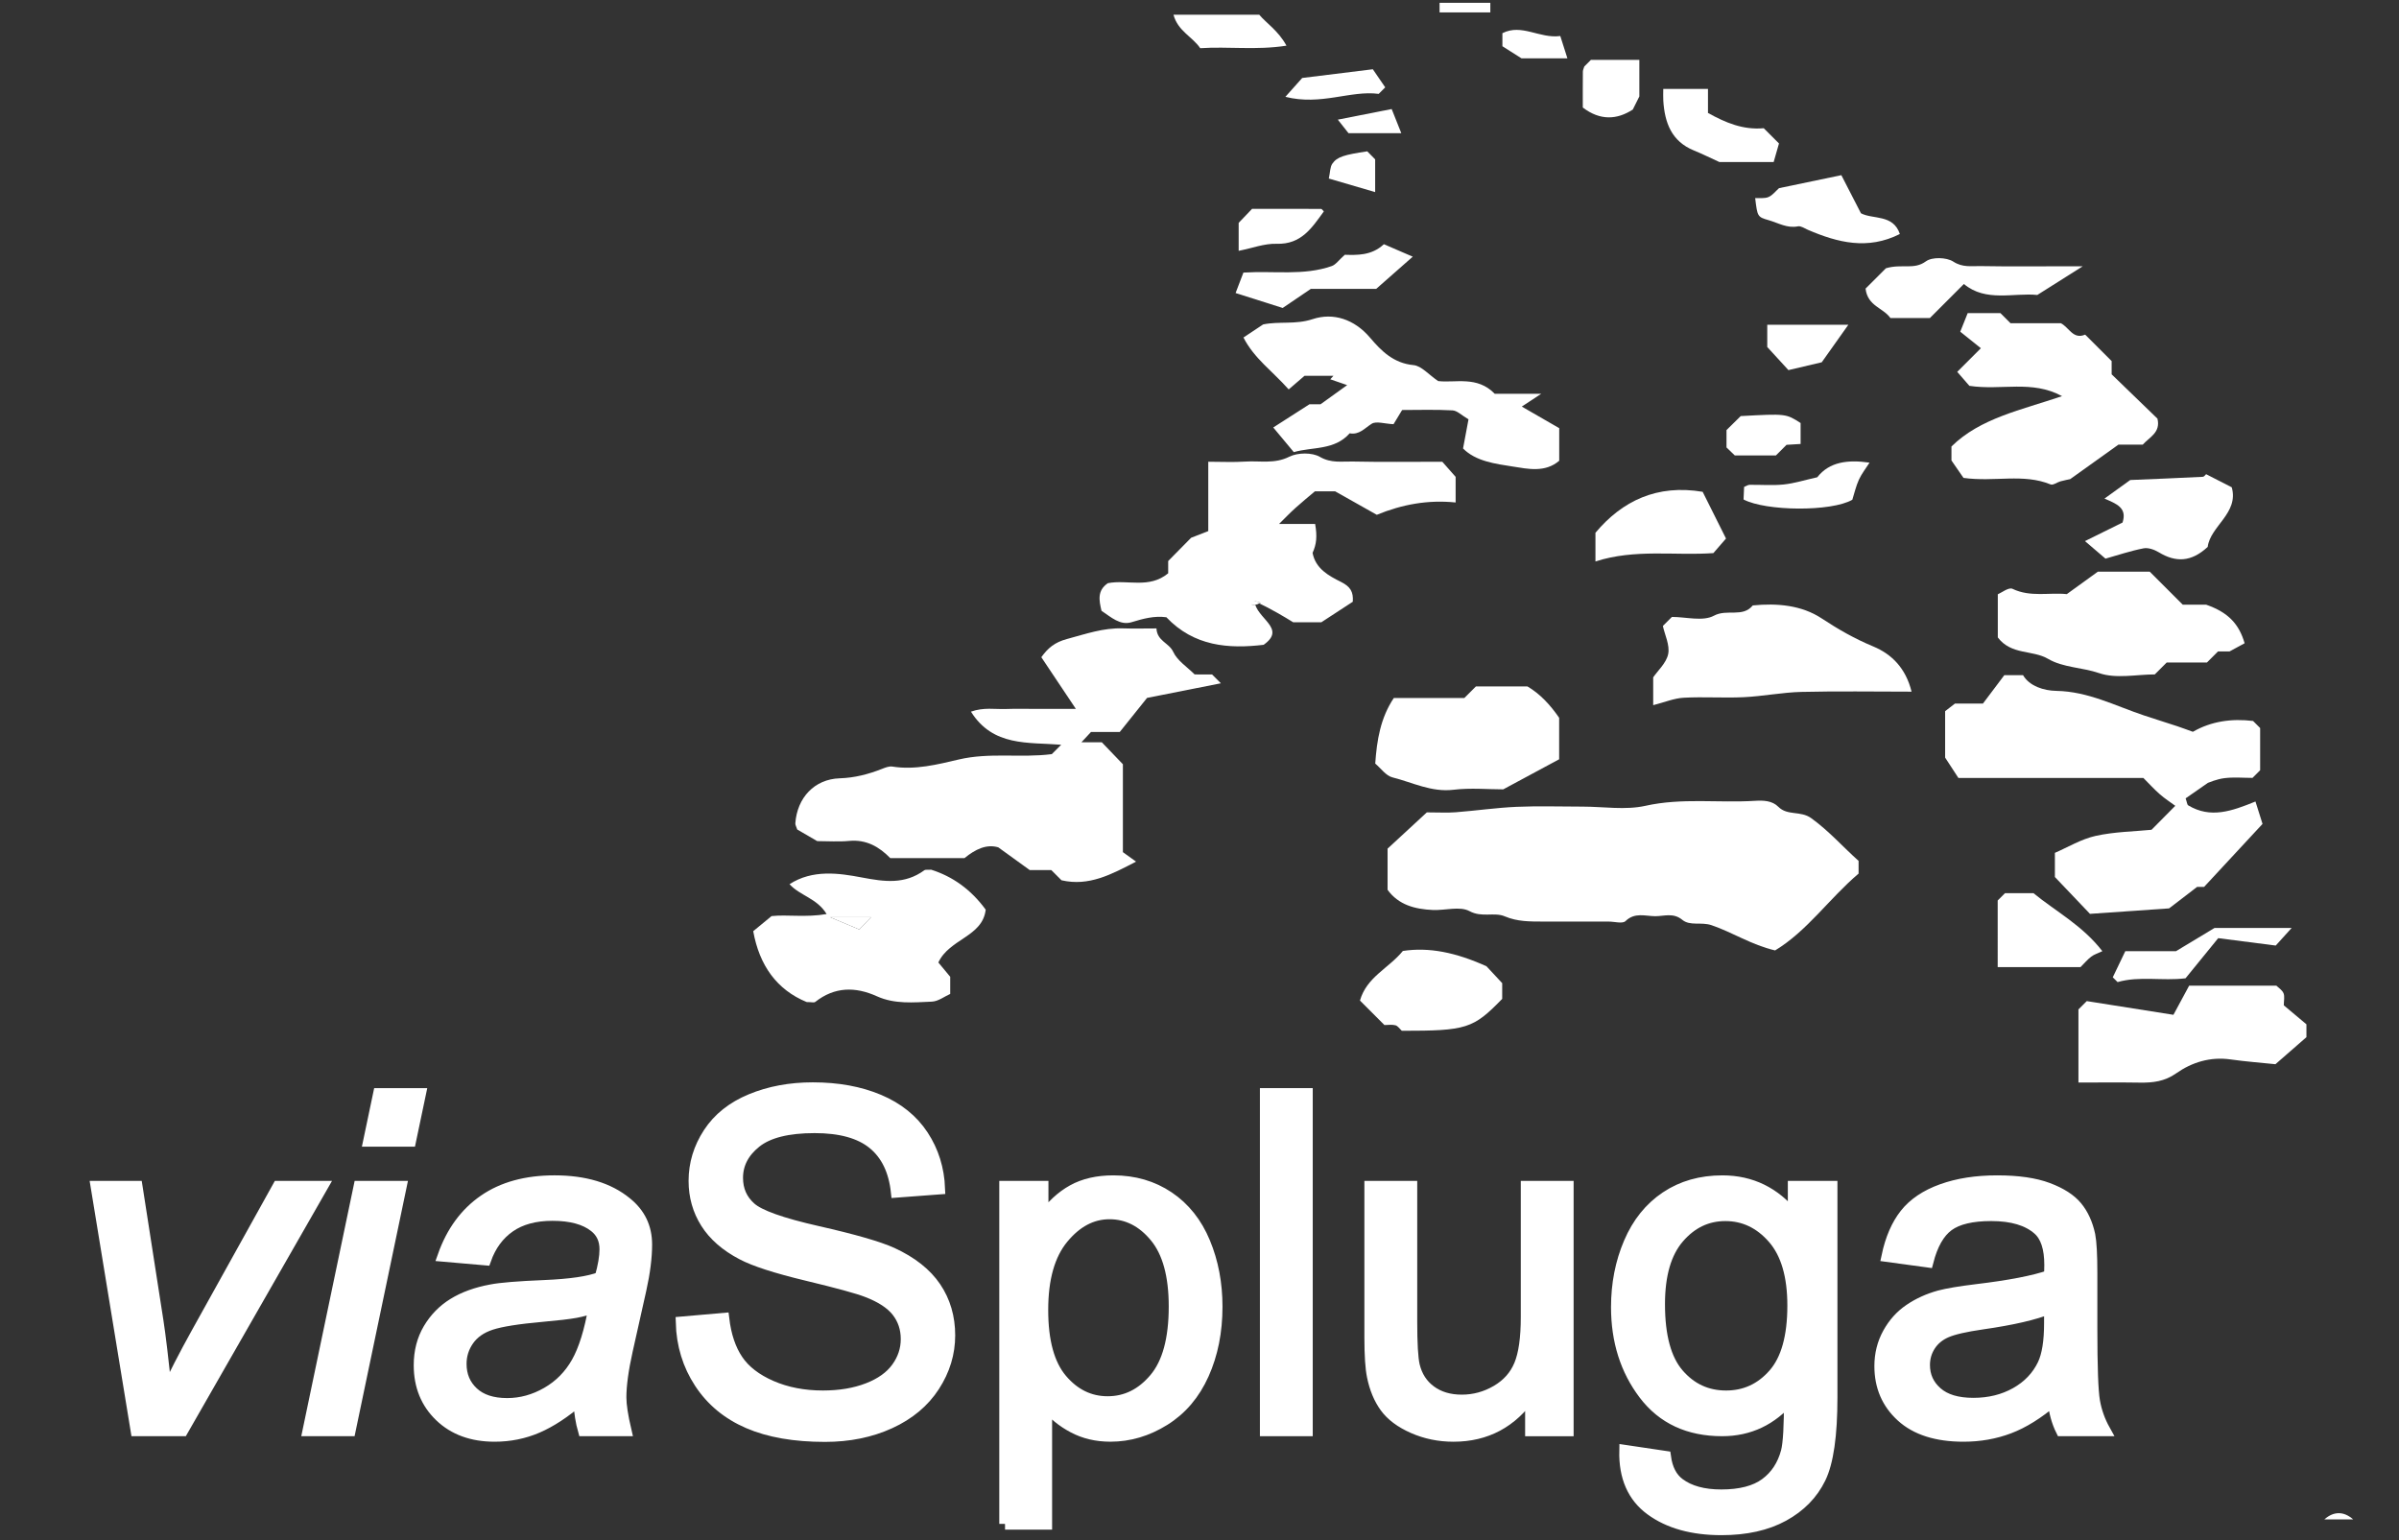 <?xml version="1.0" encoding="utf-8"?>
<!-- Generator: Adobe Illustrator 16.0.0, SVG Export Plug-In . SVG Version: 6.00 Build 0)  -->
<!DOCTYPE svg PUBLIC "-//W3C//DTD SVG 1.1//EN" "http://www.w3.org/Graphics/SVG/1.1/DTD/svg11.dtd">
<svg version="1.1" id="Layer_1" xmlns="http://www.w3.org/2000/svg" xmlns:xlink="http://www.w3.org/1999/xlink" x="0px" y="0px"
	 width="208.667px" height="134px" viewBox="0 0 208.667 134" style="enable-background:new 0 0 208.667 134;" xml:space="preserve"
	>
<rect x="0" y="0" width="208.667" height="134" fill="#333333" stroke="none"/>
<g>
	<path style="fill:#FFFFFF;" d="M202.176,132.17c0.815-0.719,1.685-0.719,2.501,0C203.843,132.17,203.01,132.17,202.176,132.17z"/>
	<path style="fill:#FFFFFF;" d="M161.661,74.888c0,0.397,0,0.727,0,1.106c-2.534,2.146-4.467,4.996-7.261,6.683
		c-2.075-0.486-3.702-1.575-5.538-2.197c-0.887-0.3-1.861,0.091-2.533-0.463c-0.782-0.646-1.589-0.313-2.363-0.317
		c-0.852-0.003-1.771-0.361-2.577,0.426c-0.256,0.25-0.959,0.042-1.458,0.042c-1.913,0-3.826,0.006-5.739-0.002
		c-1.119-0.005-2.205,0.014-3.306-0.454c-0.92-0.392-1.984,0.133-3.066-0.453c-0.836-0.453-2.116-0.052-3.195-0.1
		c-1.549-0.069-2.983-0.442-3.932-1.755c0-1.21,0-2.368,0-3.582c1.173-1.083,2.36-2.181,3.416-3.154c1.024,0,1.772,0.048,2.512-0.01
		c1.764-0.137,3.52-0.394,5.284-0.472c1.909-0.084,3.826-0.019,5.739-0.019c1.83,0,3.731,0.319,5.474-0.069
		c3.188-0.713,6.367-0.236,9.541-0.435c0.739-0.047,1.494-0.013,2.023,0.519c0.799,0.803,1.929,0.317,2.863,0.991
		C159.089,72.289,160.311,73.685,161.661,74.888z"/>
	<path style="fill:#FFFFFF;" d="M100.589,54.667c0.056,1.108,1.096,1.25,1.455,2.031s1.229,1.328,1.867,1.971
		c0.515,0,1.014,0,1.514,0.001c0.236,0.236,0.472,0.472,0.768,0.769c-2.096,0.415-4.145,0.821-6.421,1.272
		c-0.691,0.863-1.492,1.863-2.375,2.965c-0.788,0-1.681,0-2.503,0c-0.286,0.309-0.496,0.535-0.83,0.894c0.715,0,1.272,0,1.772,0
		c0.65,0.679,1.226,1.278,1.834,1.912c0,2.433,0,4.932,0,7.647c0.264,0.189,0.653,0.47,1.146,0.824
		c-2.146,1.111-4.101,2.175-6.488,1.621c-0.273-0.272-0.567-0.567-0.884-0.884c-0.638,0-1.299,0-1.874,0
		c-0.907-0.655-1.746-1.262-2.738-1.979c-1.011-0.304-1.983,0.154-2.94,0.936c-2.09,0-4.251,0-6.456,0
		c-0.958-0.979-2.079-1.639-3.584-1.495c-0.908,0.087-1.832,0.016-2.772,0.016c-0.588-0.342-1.195-0.694-1.736-1.009
		c-0.079-0.246-0.175-0.396-0.166-0.539c0.155-2.214,1.652-3.843,3.859-3.915c1.309-0.043,2.491-0.353,3.674-0.818
		c0.287-0.113,0.621-0.248,0.906-0.203c1.98,0.317,3.94-0.185,5.771-0.614c2.711-0.637,5.386-0.121,8.099-0.468
		c0.191-0.191,0.427-0.427,0.817-0.816c-2.883-0.234-5.929,0.182-7.85-2.878c1.117-0.399,2.096-0.197,3.044-0.232
		c0.916-0.034,1.833-0.008,2.749-0.008c0.973,0,1.945,0,3.333,0c-1.14-1.706-2.042-3.056-3.005-4.497
		c0.575-0.796,1.153-1.295,2.24-1.586c1.61-0.432,3.159-0.983,4.857-0.923C98.587,54.694,99.504,54.667,100.589,54.667z"/>
	<path style="fill:#FFFFFF;" d="M190.738,63.659c1.584-0.916,3.367-1.17,5.236-0.943c0.177,0.177,0.354,0.354,0.615,0.616
		c0,1.134,0,2.362,0,3.672c-0.154,0.154-0.39,0.39-0.664,0.664c-0.789,0-1.627-0.078-2.441,0.023
		c-0.682,0.085-1.338,0.379-1.438,0.409c-0.937,0.651-1.474,1.025-1.938,1.348c0.118,0.333,0.126,0.552,0.228,0.612
		c1.945,1.163,3.774,0.505,5.847-0.337c0.192,0.612,0.423,1.343,0.614,1.949c-1.749,1.887-3.357,3.62-5.084,5.481
		c-0.088,0-0.417,0-0.609,0c-0.917,0.704-1.74,1.336-2.433,1.867c-2.334,0.161-4.506,0.312-6.883,0.476
		c-0.84-0.882-1.868-1.963-3.051-3.204c0-0.474,0-1.198,0-2.103c1.128-0.486,2.288-1.196,3.544-1.475
		c1.638-0.362,3.351-0.381,4.861-0.531c0.72-0.727,1.346-1.358,2.066-2.086c-0.415-0.307-0.91-0.625-1.348-1.009
		c-0.5-0.438-0.949-0.936-1.428-1.414c-5.322,0-10.651,0-16.088,0c-0.358-0.549-0.744-1.141-1.155-1.771c0-1.282,0-2.611,0-4.037
		c0.198-0.153,0.46-0.356,0.854-0.662c0.625,0,1.447,0,2.435,0c0.576-0.766,1.193-1.586,1.86-2.472c0.433,0,0.915,0,1.627,0
		c0.56,0.96,1.812,1.349,2.897,1.368c2.771,0.048,5.131,1.304,7.638,2.14c0.952,0.318,1.912,0.614,2.865,0.929
		C189.805,63.314,190.235,63.479,190.738,63.659z"/>
	<path style="fill:#FFFFFF;" d="M109.102,52.273c0.173,1.572,2.847,2.367,0.812,3.818c-3.031,0.363-6.057,0.144-8.462-2.396
		c-1.055-0.145-2.024,0.125-3.035,0.432c-0.989,0.3-1.782-0.445-2.607-0.995c-0.209-0.896-0.394-1.758,0.553-2.401
		c1.706-0.338,3.584,0.513,5.247-0.86c0-0.313,0-0.795,0-1.066c0.758-0.768,1.382-1.401,1.994-2.023
		c0.461-0.18,0.962-0.375,1.493-0.582c0-2.011,0-3.901,0-6.033c1.124,0,2.179,0.055,3.226-0.014c1.269-0.083,2.532,0.223,3.817-0.42
		c0.731-0.366,1.981-0.386,2.666,0.011c0.978,0.565,1.896,0.384,2.831,0.404c2.576,0.056,5.154,0.02,7.815,0.02
		c0.344,0.389,0.726,0.822,1.161,1.315c0,0.606,0,1.331,0,2.228c-2.391-0.246-4.641,0.162-6.858,1.072
		c-1.104-0.622-2.184-1.23-3.624-2.042c-0.285,0-1.012,0-1.758,0c-0.545,0.463-1.136,0.941-1.697,1.449
		c-0.478,0.431-0.923,0.898-1.423,1.389c1.037,0,2.096,0,3.14,0c0.187,1.085,0.121,1.756-0.224,2.516
		c0.258,1.379,1.416,1.999,2.464,2.522c0.819,0.409,1.098,0.859,1.035,1.729c-0.868,0.567-1.769,1.154-2.732,1.783
		c-0.752,0-1.573,0-2.457,0C111.621,53.603,110.702,53.042,109.102,52.273c-0.302,0.199-0.202,0.387-0.131,0.377
		c0.239-0.034,0.468-0.139,0.701-0.216C109.37,52.348,109.069,52.262,109.102,52.273z"/>
	<path style="fill:#FFFFFF;" d="M181.369,29.109c0.891,0.891,1.597,1.597,2.303,2.302c0.001,0.332,0.001,0.664,0.001,1.152
		c1.291,1.248,2.66,2.572,3.984,3.854c0.294,1.215-0.698,1.609-1.281,2.263c-0.656,0-1.317,0-2.116,0
		c-1.267,0.906-2.619,1.873-4.195,3c-0.068,0.015-0.456,0.087-0.836,0.189c-0.297,0.08-0.65,0.36-0.863,0.273
		c-2.382-0.979-4.867-0.194-7.58-0.57c-0.167-0.243-0.495-0.716-1.047-1.516c0,0.006,0-0.476,0-1.216
		c2.504-2.47,6.066-3.169,9.618-4.379c-2.623-1.429-5.267-0.476-8.059-0.897c-0.231-0.267-0.644-0.741-1.056-1.216
		c0.628-0.627,1.274-1.274,2.057-2.056c-0.575-0.461-1.15-0.922-1.794-1.438c0.238-0.596,0.438-1.095,0.646-1.615
		c1.012,0,1.904,0,2.848,0c0.244,0.244,0.538,0.539,0.88,0.879c1.435,0,2.918,0,4.378,0
		C179.979,28.488,180.317,29.557,181.369,29.109z"/>
	<path style="fill:#FFFFFF;" d="M70.166,87.168c-2.604-1.072-4.114-3.185-4.65-6.165c0.53-0.436,0.975-0.802,1.595-1.312
		c1.335-0.15,2.973,0.136,4.789-0.178c-0.839-1.38-2.315-1.591-3.227-2.599c2.008-1.29,4.271-0.967,6.295-0.582
		c1.987,0.378,3.722,0.613,5.425-0.623c0.111-0.081,0.316-0.033,0.603-0.054c1.848,0.586,3.445,1.701,4.742,3.477
		c-0.276,2.369-3.15,2.518-4.119,4.594c0.273,0.329,0.622,0.751,1.032,1.245c0,0.396,0,0.889,0,1.491
		c-0.493,0.217-1.037,0.646-1.598,0.67c-1.602,0.069-3.236,0.232-4.775-0.464c-1.877-0.849-3.678-0.839-5.366,0.488
		C70.808,87.239,70.586,87.168,70.166,87.168z M74.746,80.858c0.386-0.406,0.657-0.693,1.014-1.069c-1.22,0-2.155,0-3.552,0
		C73.269,80.236,73.887,80.496,74.746,80.858z"/>
	<path style="fill:#FFFFFF;" d="M112.092,33.875c-1.422-1.598-3.005-2.695-3.935-4.516c0.566-0.376,1.14-0.756,1.712-1.137
		c1.406-0.29,2.817,0.031,4.296-0.458c1.805-0.598,3.642,0.003,5.014,1.622c0.979,1.155,2.042,2.214,3.77,2.375
		c0.69,0.064,1.315,0.827,2.142,1.388c1.492,0.18,3.389-0.479,4.922,1.105c1.142,0,2.369,0,4.046,0
		c-0.726,0.478-1.123,0.739-1.692,1.114c1.266,0.729,2.274,1.312,3.256,1.877c0,0.993,0,1.885,0,2.835
		c-1.232,1.059-2.75,0.704-4.02,0.507c-1.542-0.239-3.249-0.46-4.345-1.576c0.188-1.003,0.343-1.833,0.474-2.533
		c-0.591-0.345-0.98-0.758-1.393-0.78c-1.487-0.082-2.98-0.032-4.38-0.032c-0.332,0.549-0.616,1.017-0.749,1.235
		c-0.788-0.037-1.5-0.288-1.898-0.039c-0.616,0.386-1.078,0.986-1.915,0.831c-1.326,1.496-3.203,1.162-4.862,1.637
		c-0.615-0.737-1.145-1.373-1.786-2.144c0.96-0.616,2.067-1.325,3.152-2.021c0.521,0,1.021,0,0.964,0
		c0.855-0.615,1.386-0.997,2.312-1.664c-0.646-0.223-1.057-0.364-1.467-0.506c0.091-0.101,0.182-0.201,0.272-0.301
		c-0.825,0-1.649,0-2.516,0C113.082,33.023,112.662,33.385,112.092,33.875z"/>
	<path style="fill:#FFFFFF;" d="M166.27,60.167c-3.311,0-6.443-0.055-9.573,0.022c-1.677,0.041-3.345,0.379-5.022,0.459
		c-1.738,0.084-3.488-0.048-5.226,0.048c-0.839,0.045-1.661,0.395-2.653,0.647c0-0.892,0-1.604,0-2.421
		c0.404-0.591,1.149-1.253,1.305-2.033c0.153-0.767-0.292-1.652-0.464-2.436c0.303-0.303,0.538-0.537,0.787-0.787
		c1.229,0,2.694,0.413,3.656-0.107c1.132-0.612,2.496,0.188,3.378-0.893c2.11-0.212,4.248-0.023,5.991,1.128
		c1.445,0.954,2.883,1.775,4.482,2.438C164.552,56.904,165.769,58.133,166.27,60.167z"/>
	<path style="fill:#FFFFFF;" d="M192.926,56.667c-0.411,0.411-0.646,0.646-0.963,0.963c-1.137,0-2.359,0-3.5,0
		c-0.375,0.375-0.669,0.669-1.037,1.037c-1.572,0-3.358,0.396-4.833-0.11c-1.481-0.51-3.13-0.472-4.447-1.243
		c-1.365-0.799-3.195-0.312-4.375-1.863c0-1.053,0-2.273,0-3.755c0.317-0.129,0.952-0.631,1.273-0.477
		c1.571,0.752,3.202,0.303,4.729,0.463c0.887-0.641,1.721-1.244,2.698-1.951c1.379,0,2.935,0,4.519,0
		c0.909,0.91,1.848,1.848,2.87,2.871c0.803,0,1.693,0,2.04,0c1.931,0.676,2.852,1.687,3.34,3.353
		c-0.266,0.145-0.63,0.342-1.312,0.713C193.921,56.667,193.423,56.667,192.926,56.667z"/>
	<path style="fill:#FFFFFF;" d="M189.047,88.278c0.501-0.929,0.904-1.676,1.368-2.537c2.417,0,4.973,0,7.584,0
		c0.178,0.179,0.503,0.376,0.623,0.659c0.117,0.279,0.025,0.646,0.025,1.053c0.579,0.486,1.18,0.99,1.968,1.652
		c0,0.248,0,0.805,0,1.118c-0.961,0.838-1.805,1.574-2.696,2.352c-1.241-0.129-2.579-0.229-3.904-0.416
		c-1.756-0.248-3.352,0.243-4.729,1.21c-1.012,0.71-2.031,0.825-3.169,0.808c-1.741-0.028-3.482-0.008-5.332-0.008
		c0-2.143,0-4.257,0-6.359c0.189-0.189,0.366-0.366,0.724-0.724C183.909,87.465,186.464,87.87,189.047,88.278z"/>
	<path style="fill:#FFFFFF;" d="M119.619,66.424c0.141-2.041,0.454-3.962,1.615-5.705c2.105,0,4.162,0,6.136,0
		c0.377-0.377,0.671-0.67,1.009-1.009c1.438,0,2.923,0,4.475,0c1.084,0.637,1.978,1.588,2.762,2.732c0,1.144,0,2.367,0,3.608
		c-1.604,0.862-3.172,1.706-4.862,2.616c-1.336,0-2.85-0.143-4.325,0.035c-1.925,0.232-3.569-0.639-5.315-1.078
		C120.551,67.483,120.116,66.84,119.619,66.424z"/>
	<path style="fill:#FFFFFF;" d="M118.291,87.038c0.583-2.056,2.512-2.813,3.731-4.315c2.28-0.345,4.598,0.125,7.272,1.331
		c0.181,0.193,0.742,0.797,1.368,1.469c0,0.371,0,0.864,0,1.368c-2.526,2.598-3.094,2.778-8.729,2.777
		c-0.188-0.171-0.346-0.423-0.556-0.479c-0.307-0.081-0.65-0.021-0.957-0.021C119.698,88.445,118.997,87.743,118.291,87.038z"/>
	<path style="fill:#FFFFFF;" d="M191.888,41.248c0.718,0.368,1.404,0.719,2.232,1.143c0.633,2.252-1.869,3.375-2.093,5.185
		c-1.434,1.332-2.784,1.357-4.249,0.47c-0.382-0.231-0.921-0.427-1.331-0.347c-1.133,0.221-2.236,0.595-3.311,0.897
		c-0.512-0.438-1.047-0.896-1.784-1.526c1.236-0.611,2.243-1.109,3.269-1.616c0.423-1.294-0.548-1.636-1.572-2.082
		c0.837-0.604,1.609-1.161,2.241-1.616c2.204-0.093,4.258-0.175,6.312-0.279C191.723,41.471,191.836,41.292,191.888,41.248z"/>
	<path style="fill:#FFFFFF;" d="M164.428,27.666c-0.611-0.89-1.98-1.023-2.16-2.56c0.554-0.553,1.306-1.304,1.772-1.77
		c1.396-0.412,2.433,0.165,3.478-0.602c0.534-0.392,1.797-0.355,2.382,0.024c0.813,0.528,1.564,0.375,2.338,0.389
		c2.488,0.044,4.978,0.017,7.466,0.017c0.306,0,0.61,0,1.454,0c-1.568,0.991-2.667,1.685-3.952,2.496
		c-2.042-0.212-4.478,0.647-6.385-0.956c-1.1,1.101-2.141,2.143-2.956,2.96C166.42,27.666,165.425,27.666,164.428,27.666z"/>
	<path style="fill:#FFFFFF;" d="M148.098,42.782c0.606,1.212,1.26,2.519,2.031,4.064c-0.239,0.276-0.652,0.753-1.099,1.269
		c-3.375,0.237-6.808-0.386-10.257,0.726c0-0.935,0-1.653,0-2.496C141.11,43.562,144.133,42.117,148.098,42.782z"/>
	<path style="fill:#FFFFFF;" d="M173.761,78.332c0.256-0.256,0.432-0.432,0.636-0.636c0.795,0,1.617,0,2.475,0
		c1.931,1.587,4.246,2.786,5.993,5.047c-0.388,0.185-0.716,0.282-0.971,0.476c-0.327,0.25-0.595,0.576-0.929,0.91
		c-2.346,0-4.731,0-7.204,0C173.761,82.208,173.761,80.32,173.761,78.332z"/>
	<path style="fill:#FFFFFF;" d="M160.162,15.238c0.521,1.015,1.088,2.115,1.704,3.314c1.034,0.553,2.804,0.062,3.385,1.804
		c-2.797,1.415-5.411,0.748-8.004-0.366c-0.282-0.122-0.604-0.353-0.859-0.301c-0.941,0.19-1.715-0.297-2.544-0.534
		c-0.987-0.282-0.979-0.314-1.177-1.919c0.397-0.024,0.826,0.048,1.161-0.097c0.356-0.155,0.624-0.515,0.913-0.77
		C156.428,16.018,158.108,15.667,160.162,15.238z"/>
	<path style="fill:#FFFFFF;" d="M153.413,11.155c0.46,0.459,0.812,0.812,1.325,1.325c-0.133,0.463-0.297,1.032-0.463,1.613
		c-1.761,0-3.316,0-4.726,0c-0.803-0.366-1.492-0.71-2.204-1c-1.958-0.795-2.548-2.42-2.67-4.335
		c-0.02-0.316-0.003-0.635-0.003-1.022c1.328,0,2.552,0,3.889,0c0,0.666,0,1.381,0,2.091
		C150.106,10.678,151.598,11.313,153.413,11.155z"/>
	<path style="fill:#FFFFFF;" d="M120.371,21.243c0.834,0.36,1.589,0.687,2.512,1.085c-1.225,1.079-2.25,1.982-3.179,2.8
		c-2.026,0-3.844,0-5.686,0c-0.717,0.487-1.433,0.973-2.449,1.662c-1.114-0.354-2.512-0.797-4.097-1.3
		c0.264-0.688,0.48-1.257,0.681-1.779c2.695-0.167,5.246,0.289,7.682-0.566c0.356-0.125,0.618-0.522,1.136-0.982
		C117.989,22.188,119.298,22.258,120.371,21.243z"/>
	<path style="fill:#FFFFFF;" d="M184.189,85.432c-0.132-0.132-0.25-0.249-0.418-0.417c0.339-0.706,0.688-1.434,1.088-2.27
		c1.456,0,3.016,0,4.406,0c1.164-0.702,2.169-1.307,3.353-2.02c2.146,0,4.535,0,6.711,0c-0.321,0.354-0.728,0.802-1.384,1.528
		c-1.332-0.172-3.085-0.396-5.003-0.643c-0.918,1.128-1.874,2.302-2.842,3.491C188.104,85.351,186.108,84.881,184.189,85.432z"/>
	<path style="fill:#FFFFFF;" d="M151.656,43.449c0.021-0.475,0.034-0.795,0.048-1.094c0.191-0.076,0.333-0.179,0.476-0.181
		c0.991-0.014,1.991,0.072,2.973-0.03c0.923-0.097,1.825-0.385,2.916-0.629c1.053-1.349,2.664-1.542,4.545-1.27
		c-0.329,0.516-0.69,0.969-0.924,1.479c-0.253,0.554-0.388,1.162-0.574,1.75C159.291,44.528,153.583,44.472,151.656,43.449z"/>
	<path style="fill:#FFFFFF;" d="M102.069,1.277c2.486,0,4.854,0,7.459,0c0.604,0.73,1.657,1.384,2.371,2.696
		c-2.622,0.41-5.059,0.057-7.504,0.219C103.733,3.199,102.45,2.708,102.069,1.277z"/>
	<path style="fill:#FFFFFF;" d="M137.673,9.354c0-0.972-0.005-2.049,0.006-3.126c0.002-0.149,0.082-0.297,0.126-0.445
		c0.177-0.177,0.354-0.354,0.574-0.574c1.348,0,2.74,0,4.213,0c0,1.097,0,2.158,0,3.179c-0.176,0.351-0.349,0.697-0.571,1.142
		C140.659,10.416,139.188,10.511,137.673,9.354z"/>
	<path style="fill:#FFFFFF;" d="M156.618,36.798c0,0.619,0,1.174,0,1.823c-0.44,0.026-0.832,0.05-1.224,0.074
		c-0.292,0.292-0.584,0.583-0.923,0.923c-1.169,0-2.386,0-3.578,0c-0.254-0.245-0.491-0.474-0.72-0.694c0-0.511,0-1.006,0-1.512
		c0.405-0.399,0.816-0.805,1.236-1.217C155.343,35.981,155.343,35.981,156.618,36.798z"/>
	<path style="fill:#FFFFFF;" d="M153.717,30.186c0-0.561,0-1.209,0-1.938c2.313,0,4.582,0,7.056,0
		c-0.842,1.187-1.586,2.236-2.317,3.266c-0.951,0.224-1.934,0.455-2.897,0.682C154.98,31.565,154.43,30.963,153.717,30.186z"/>
	<path style="fill:#FFFFFF;" d="M115.149,18.39c-1.037,1.421-1.952,2.886-4.111,2.817c-1.053-0.033-2.12,0.379-3.298,0.613
		c0-0.987,0-1.711,0-2.433c0.384-0.401,0.784-0.819,1.169-1.222c2.021,0,4.013-0.001,6.003,0.007
		C114.972,18.172,115.031,18.278,115.149,18.39z"/>
	<path style="fill:#FFFFFF;" d="M111.803,8.423c0.656-0.735,1.077-1.206,1.464-1.64c2.038-0.251,4.017-0.496,6.143-0.758
		c0.361,0.528,0.72,1.051,1.078,1.574c-0.044,0.044-0.22,0.22-0.566,0.567C117.458,7.842,114.919,9.207,111.803,8.423z"/>
	<path style="fill:#FFFFFF;" d="M132.343,5.076c-0.501-0.318-1.101-0.698-1.663-1.054c0-0.424,0-0.755,0-1.135
		c1.688-0.855,3.223,0.488,5.035,0.246c0.209,0.654,0.391,1.225,0.62,1.943C134.88,5.076,133.652,5.076,132.343,5.076z"/>
	<path style="fill:#FFFFFF;" d="M118.925,13.164c0.229,0.233,0.462,0.47,0.687,0.698c0,0.896,0,1.787,0,2.848
		c-1.397-0.409-2.692-0.788-4.03-1.179c0.119-0.544,0.101-0.999,0.309-1.297C116.31,13.632,116.946,13.465,118.925,13.164z"/>
	<path style="fill:#FFFFFF;" d="M117.292,11.583c-0.267-0.339-0.503-0.639-0.927-1.175c1.678-0.331,3.09-0.609,4.684-0.923
		c0.282,0.709,0.524,1.317,0.836,2.098C120.218,11.583,118.845,11.583,117.292,11.583z"/>
	<path style="fill:#FFFFFF;" d="M129.63,0.246c0,0.306,0,0.53,0,0.836c-1.486,0-2.929,0-4.415,0c0-0.306,0-0.53,0-0.836
		C126.701,0.246,128.144,0.246,129.63,0.246z"/>
	<path style="fill:#FFFFFF;" d="M108.46,52.089c0.609,0.173,0.91,0.259,1.212,0.345c-0.233,0.078-0.462,0.183-0.701,0.216
		C108.899,52.66,108.8,52.472,108.46,52.089z"/>
	<path style="fill:#FFFFFF;" d="M74.746,80.858c-0.859-0.362-1.477-0.622-2.538-1.069c1.397,0,2.332,0,3.552,0
		C75.403,80.165,75.132,80.452,74.746,80.858z"/>
</g>
<g>
	<path style="fill:#FFFFFF;stroke:#FFFFFF;stroke-miterlimit:10;" d="M11.86,124.435l-3.475-21.211H11.9l1.817,11.684
		c0.2,1.278,0.446,3.362,0.739,6.252c0.692-1.505,1.578-3.229,2.656-5.173l7.09-12.763h3.815l-12.144,21.211H11.86z"/>
	<path style="fill:#FFFFFF;stroke:#FFFFFF;stroke-miterlimit:10;" d="M26.82,124.435l4.434-21.211h3.615l-4.434,21.211H26.82z
		 M32.093,99.249l0.859-4.094h3.595l-0.859,4.094H32.093z"/>
	<path style="fill:#FFFFFF;stroke:#FFFFFF;stroke-miterlimit:10;" d="M50.348,121.798c-1.251,1.079-2.457,1.868-3.615,2.367
		c-1.159,0.499-2.397,0.749-3.715,0.749c-1.957,0-3.535-0.576-4.733-1.728s-1.798-2.627-1.798-4.424c0-1.186,0.27-2.234,0.809-3.146
		c0.54-0.912,1.255-1.645,2.147-2.197c0.892-0.552,1.984-0.948,3.276-1.188c0.812-0.16,2.354-0.286,4.624-0.38
		c2.27-0.093,3.898-0.333,4.883-0.719c0.28-0.985,0.419-1.805,0.419-2.457c0-0.839-0.306-1.498-0.918-1.978
		c-0.839-0.665-2.064-0.998-3.675-0.998c-1.518,0-2.76,0.336-3.725,1.008c-0.966,0.673-1.668,1.628-2.107,2.866l-3.655-0.319
		c0.745-2.104,1.927-3.715,3.545-4.833c1.618-1.119,3.658-1.678,6.122-1.678c2.623,0,4.701,0.626,6.232,1.877
		c1.171,0.933,1.757,2.145,1.757,3.636c0,1.132-0.167,2.443-0.499,3.935l-1.179,5.272c-0.373,1.678-0.559,3.043-0.559,4.095
		c0,0.666,0.146,1.625,0.439,2.876h-3.655C50.568,123.743,50.428,122.864,50.348,121.798z M51.687,113.69
		c-0.506,0.199-1.048,0.353-1.628,0.459c-0.579,0.106-1.548,0.22-2.906,0.34c-2.104,0.187-3.589,0.423-4.454,0.709
		c-0.866,0.286-1.518,0.742-1.958,1.368s-0.659,1.318-0.659,2.077c0,1.012,0.35,1.844,1.049,2.496
		c0.699,0.653,1.694,0.979,2.986,0.979c1.198,0,2.35-0.316,3.456-0.949c1.105-0.632,1.977-1.515,2.616-2.646
		S51.327,115.78,51.687,113.69z"/>
	<path style="fill:#FFFFFF;stroke:#FFFFFF;stroke-miterlimit:10;" d="M59.276,115.028l3.655-0.319
		c0.173,1.465,0.576,2.666,1.208,3.604c0.632,0.939,1.614,1.698,2.946,2.277s2.829,0.869,4.494,0.869
		c1.478,0,2.783-0.22,3.915-0.659s1.974-1.042,2.526-1.808c0.553-0.766,0.829-1.602,0.829-2.507c0-0.919-0.267-1.721-0.799-2.407
		c-0.533-0.686-1.412-1.261-2.637-1.728c-0.786-0.306-2.523-0.782-5.213-1.428c-2.69-0.646-4.574-1.255-5.652-1.827
		c-1.398-0.732-2.44-1.642-3.125-2.727c-0.686-1.085-1.029-2.3-1.029-3.646c0-1.478,0.419-2.859,1.258-4.145
		c0.839-1.284,2.064-2.26,3.675-2.926c1.611-0.666,3.402-0.999,5.373-0.999c2.17,0,4.084,0.35,5.742,1.049s2.933,1.728,3.825,3.086
		s1.372,2.896,1.438,4.614l-3.715,0.279c-0.2-1.851-0.875-3.249-2.027-4.194s-2.853-1.418-5.103-1.418
		c-2.344,0-4.051,0.43-5.123,1.288s-1.608,1.895-1.608,3.105c0,1.053,0.379,1.918,1.139,2.597c0.746,0.68,2.693,1.375,5.842,2.087
		c3.149,0.713,5.31,1.336,6.481,1.868c1.704,0.785,2.962,1.781,3.775,2.985c0.812,1.206,1.218,2.594,1.218,4.165
		c0,1.558-0.446,3.025-1.338,4.403c-0.893,1.379-2.174,2.45-3.845,3.216s-3.552,1.148-5.642,1.148c-2.65,0-4.871-0.386-6.661-1.158
		c-1.791-0.772-3.196-1.934-4.214-3.485C59.866,118.74,59.33,116.985,59.276,115.028z"/>
	<path style="fill:#FFFFFF;stroke:#FFFFFF;stroke-miterlimit:10;" d="M87.418,132.564v-29.34h3.276v2.756
		c0.772-1.078,1.644-1.888,2.616-2.427c0.972-0.539,2.15-0.809,3.535-0.809c1.811,0,3.408,0.466,4.793,1.397
		c1.385,0.933,2.431,2.247,3.136,3.945c0.706,1.697,1.059,3.559,1.059,5.582c0,2.171-0.389,4.125-1.168,5.862
		s-1.911,3.069-3.396,3.994c-1.484,0.926-3.046,1.389-4.684,1.389c-1.198,0-2.273-0.253-3.226-0.759s-1.734-1.146-2.347-1.918
		v10.326H87.418z M90.674,113.949c0,2.73,0.552,4.747,1.658,6.053c1.105,1.305,2.443,1.957,4.015,1.957
		c1.598,0,2.966-0.676,4.104-2.027c1.138-1.352,1.707-3.445,1.707-6.281c0-2.703-0.556-4.728-1.668-6.072
		c-1.111-1.345-2.439-2.018-3.984-2.018c-1.531,0-2.886,0.717-4.064,2.147C91.263,109.139,90.674,111.22,90.674,113.949z"/>
	<path style="fill:#FFFFFF;stroke:#FFFFFF;stroke-miterlimit:10;" d="M110.088,124.435v-29.28h3.595v29.28H110.088z"/>
	<path style="fill:#FFFFFF;stroke:#FFFFFF;stroke-miterlimit:10;" d="M133.157,124.435v-3.116c-1.651,2.397-3.895,3.596-6.73,3.596
		c-1.252,0-2.421-0.24-3.506-0.719c-1.085-0.479-1.891-1.082-2.417-1.808c-0.525-0.726-0.896-1.615-1.108-2.667
		c-0.146-0.705-0.22-1.824-0.22-3.355v-13.142h3.596v11.764c0,1.878,0.072,3.143,0.22,3.795c0.226,0.945,0.705,1.688,1.438,2.227
		c0.732,0.54,1.638,0.81,2.717,0.81c1.078,0,2.09-0.276,3.036-0.829c0.945-0.553,1.614-1.305,2.007-2.257s0.589-2.334,0.589-4.145
		v-11.364h3.596v21.211H133.157z"/>
	<path style="fill:#FFFFFF;stroke:#FFFFFF;stroke-miterlimit:10;" d="M141.346,126.193l3.495,0.52
		c0.146,1.078,0.553,1.863,1.219,2.356c0.892,0.666,2.11,0.999,3.655,0.999c1.664,0,2.949-0.333,3.854-0.999
		s1.518-1.598,1.838-2.796c0.186-0.732,0.272-2.271,0.26-4.614c-1.571,1.851-3.529,2.776-5.872,2.776
		c-2.917,0-5.174-1.052-6.771-3.155c-1.598-2.104-2.396-4.627-2.396-7.57c0-2.023,0.366-3.892,1.099-5.603
		c0.731-1.711,1.794-3.032,3.186-3.965c1.392-0.932,3.025-1.397,4.903-1.397c2.503,0,4.567,1.012,6.191,3.035v-2.556h3.315v18.335
		c0,3.302-0.336,5.643-1.009,7.021c-0.672,1.378-1.737,2.467-3.195,3.266s-3.252,1.198-5.383,1.198c-2.53,0-4.573-0.569-6.132-1.708
		C142.045,130.198,141.293,128.483,141.346,126.193z M144.322,113.45c0,2.783,0.552,4.813,1.657,6.092s2.49,1.918,4.154,1.918
		c1.651,0,3.036-0.636,4.154-1.908c1.119-1.271,1.678-3.266,1.678-5.981c0-2.597-0.576-4.554-1.728-5.872s-2.54-1.978-4.164-1.978
		c-1.598,0-2.956,0.649-4.074,1.947C144.881,108.966,144.322,110.893,144.322,113.45z"/>
	<path style="fill:#FFFFFF;stroke:#FFFFFF;stroke-miterlimit:10;" d="M178.596,121.819c-1.332,1.132-2.613,1.931-3.845,2.396
		c-1.232,0.466-2.554,0.699-3.965,0.699c-2.331,0-4.122-0.569-5.373-1.708c-1.252-1.139-1.878-2.593-1.878-4.364
		c0-1.038,0.236-1.987,0.71-2.846c0.472-0.859,1.091-1.548,1.857-2.067c0.766-0.52,1.627-0.912,2.586-1.179
		c0.706-0.186,1.771-0.366,3.196-0.539c2.902-0.346,5.039-0.759,6.411-1.238c0.013-0.492,0.02-0.806,0.02-0.938
		c0-1.465-0.339-2.497-1.019-3.096c-0.919-0.812-2.283-1.219-4.095-1.219c-1.69,0-2.939,0.297-3.744,0.889
		c-0.807,0.593-1.402,1.642-1.788,3.146l-3.515-0.479c0.319-1.505,0.845-2.72,1.577-3.646c0.732-0.925,1.791-1.638,3.176-2.137
		c1.385-0.5,2.989-0.749,4.813-0.749c1.811,0,3.282,0.213,4.414,0.639c1.132,0.427,1.964,0.962,2.497,1.608
		c0.532,0.646,0.905,1.461,1.118,2.446c0.12,0.612,0.18,1.718,0.18,3.315v4.794c0,3.342,0.076,5.456,0.229,6.341
		c0.153,0.886,0.456,1.734,0.909,2.547h-3.755C178.941,123.69,178.702,122.817,178.596,121.819z M178.296,113.79
		c-1.306,0.532-3.263,0.985-5.872,1.358c-1.479,0.213-2.523,0.452-3.136,0.719c-0.613,0.267-1.086,0.656-1.418,1.168
		c-0.333,0.513-0.5,1.082-0.5,1.708c0,0.959,0.363,1.758,1.089,2.396c0.726,0.64,1.787,0.959,3.186,0.959
		c1.385,0,2.616-0.303,3.695-0.909c1.078-0.605,1.87-1.435,2.377-2.486c0.386-0.812,0.579-2.011,0.579-3.595V113.79z"/>
</g>
</svg>
